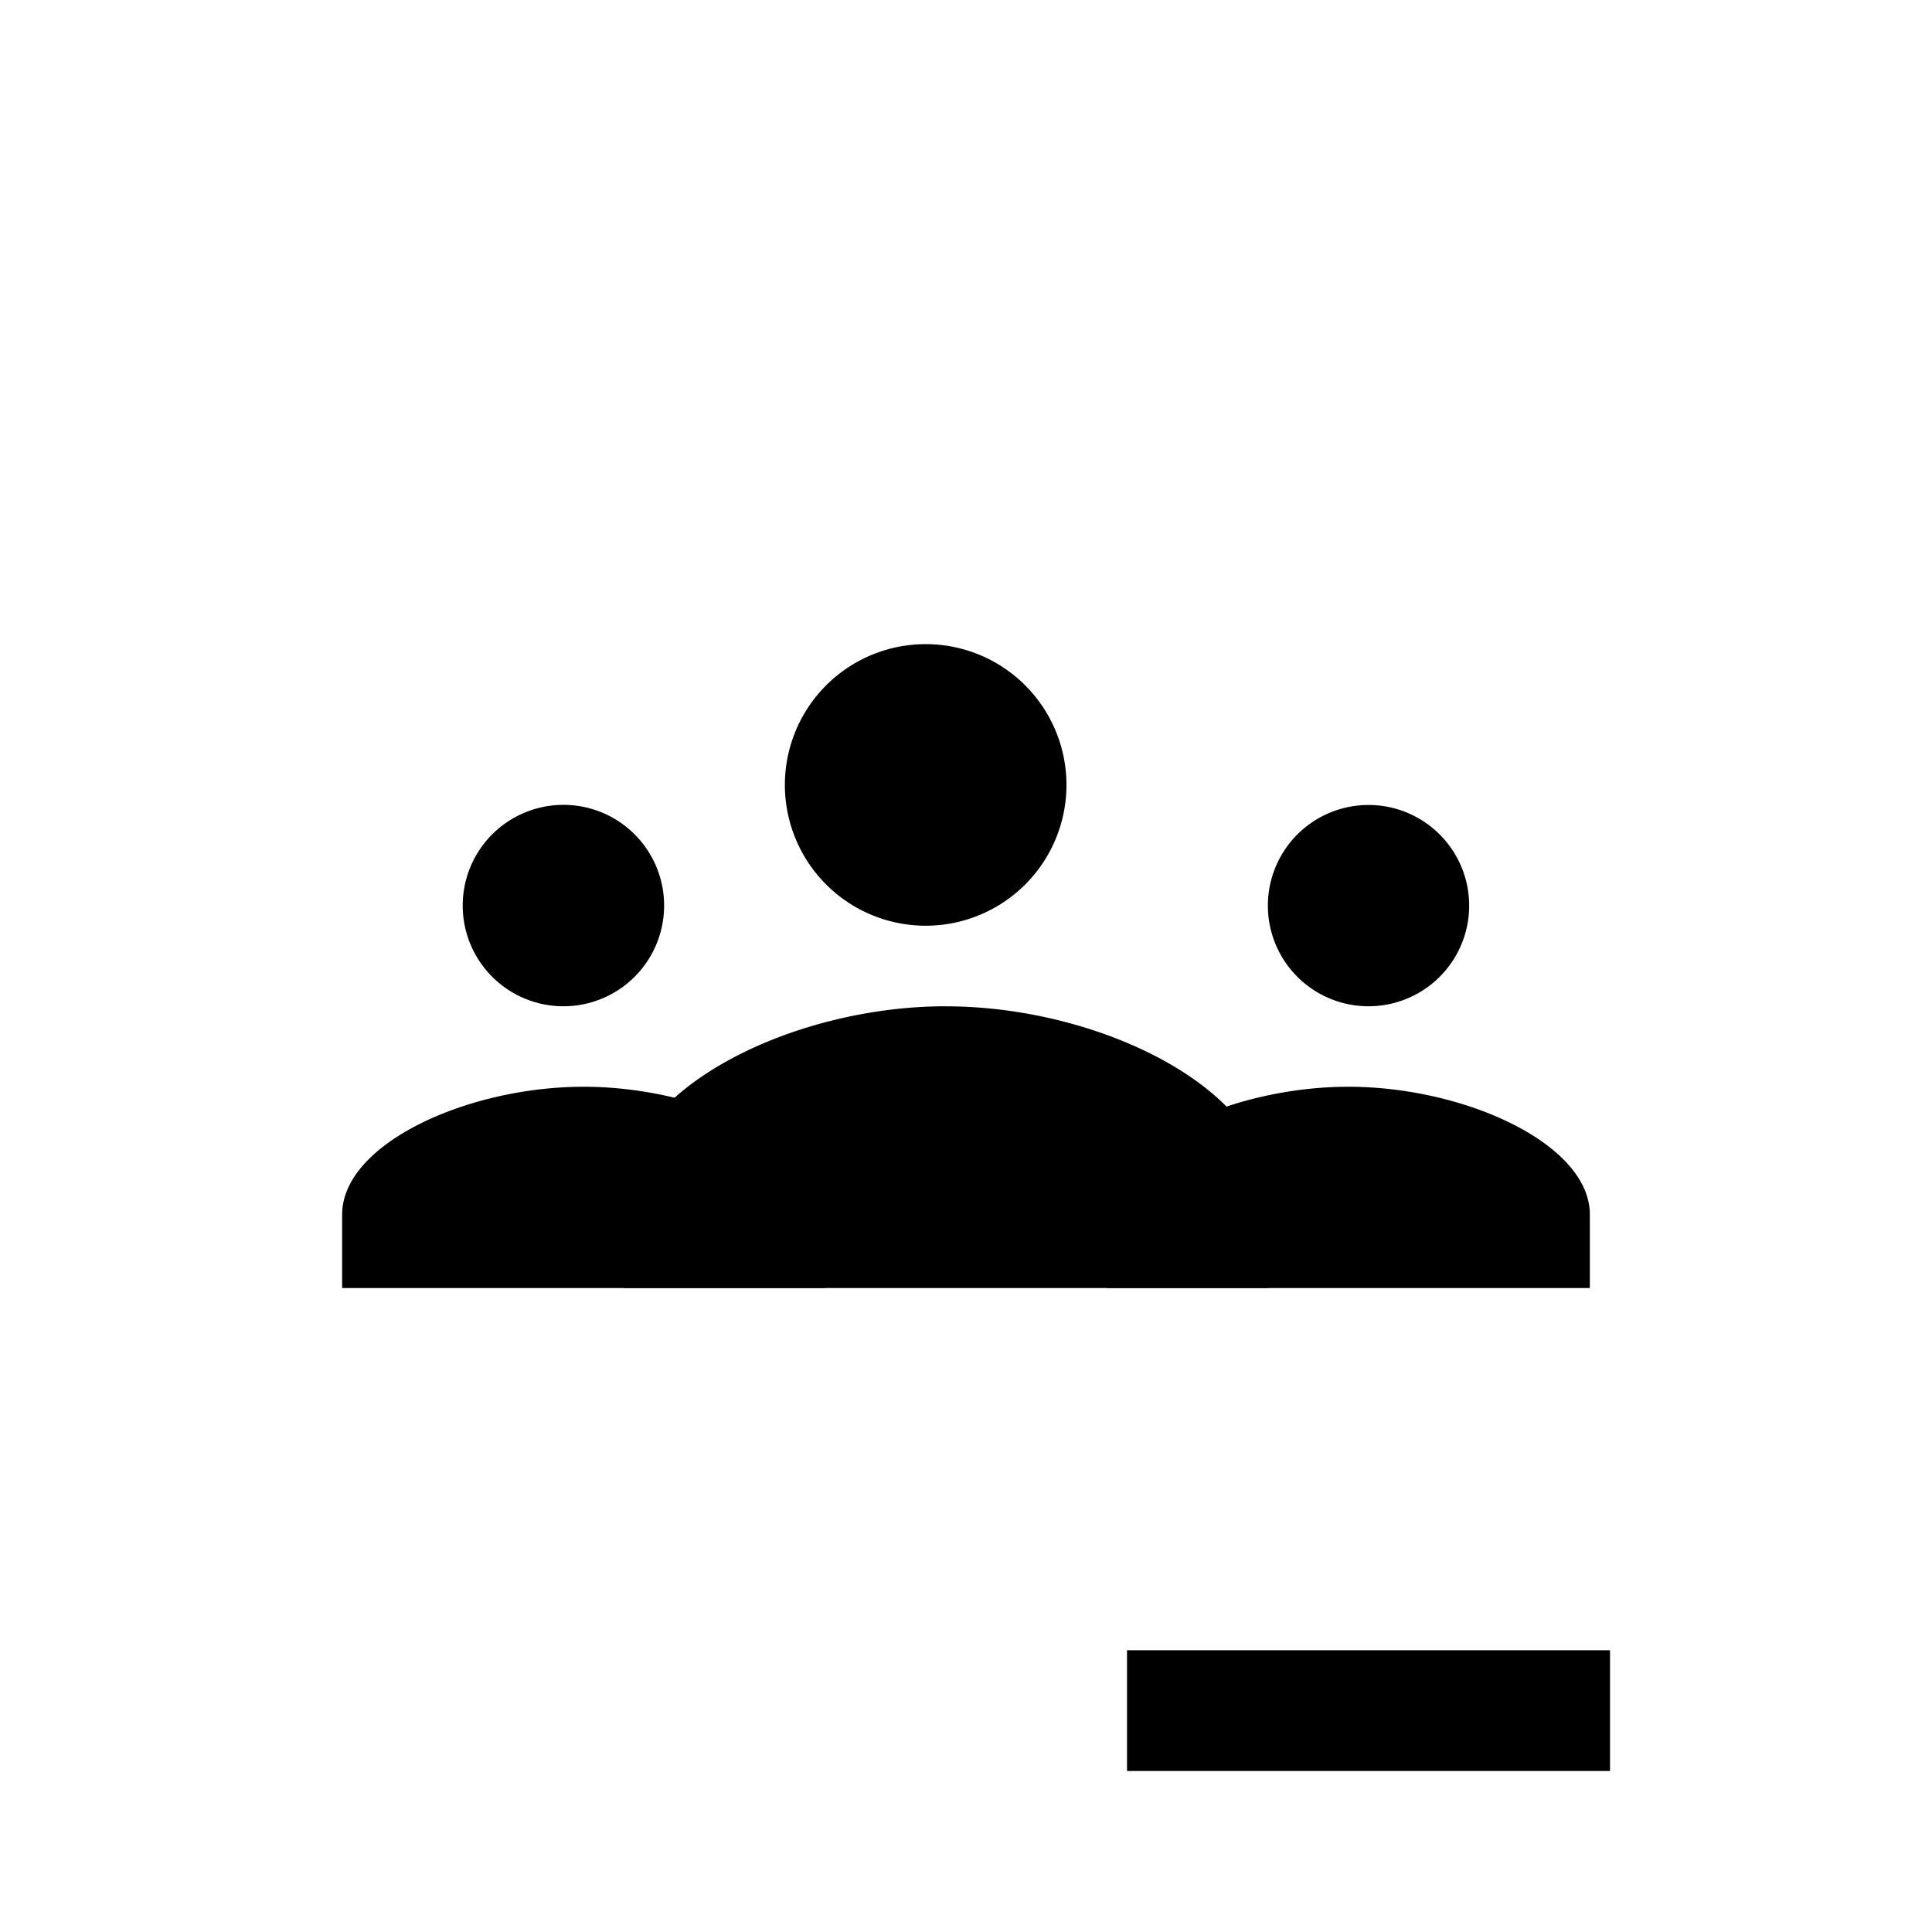 <svg xmlns="http://www.w3.org/2000/svg" viewBox="0 0 32 32" width="32" height="32"><g><path d="M22.667 16.667a1.667 1.667 0 1 0 0-3.334 1.667 1.667 0 0 0 0 3.334M22.333 18c-1.928 0-4 .946-4 2.117v1.217h8v-1.217c0-1.17-2.072-2.117-4-2.117m-13-1.333a1.668 1.668 0 1 0-.002-3.336 1.668 1.668 0 0 0 .002 3.336M9.667 18c-1.928 0-4 .946-4 2.117v1.217h8v-1.217c0-1.17-2.072-2.117-4-2.117"/><path d="M15.335 15.333A2.332 2.332 0 1 0 13 13a2.333 2.333 0 0 0 2.335 2.333m.332 1.334c-2.572 0-5.333 1.392-5.333 3.11v1.557H21v-1.556c0-1.72-2.762-3.11-5.333-3.11zm3 10.666h8v2h-8z"/></g></svg>